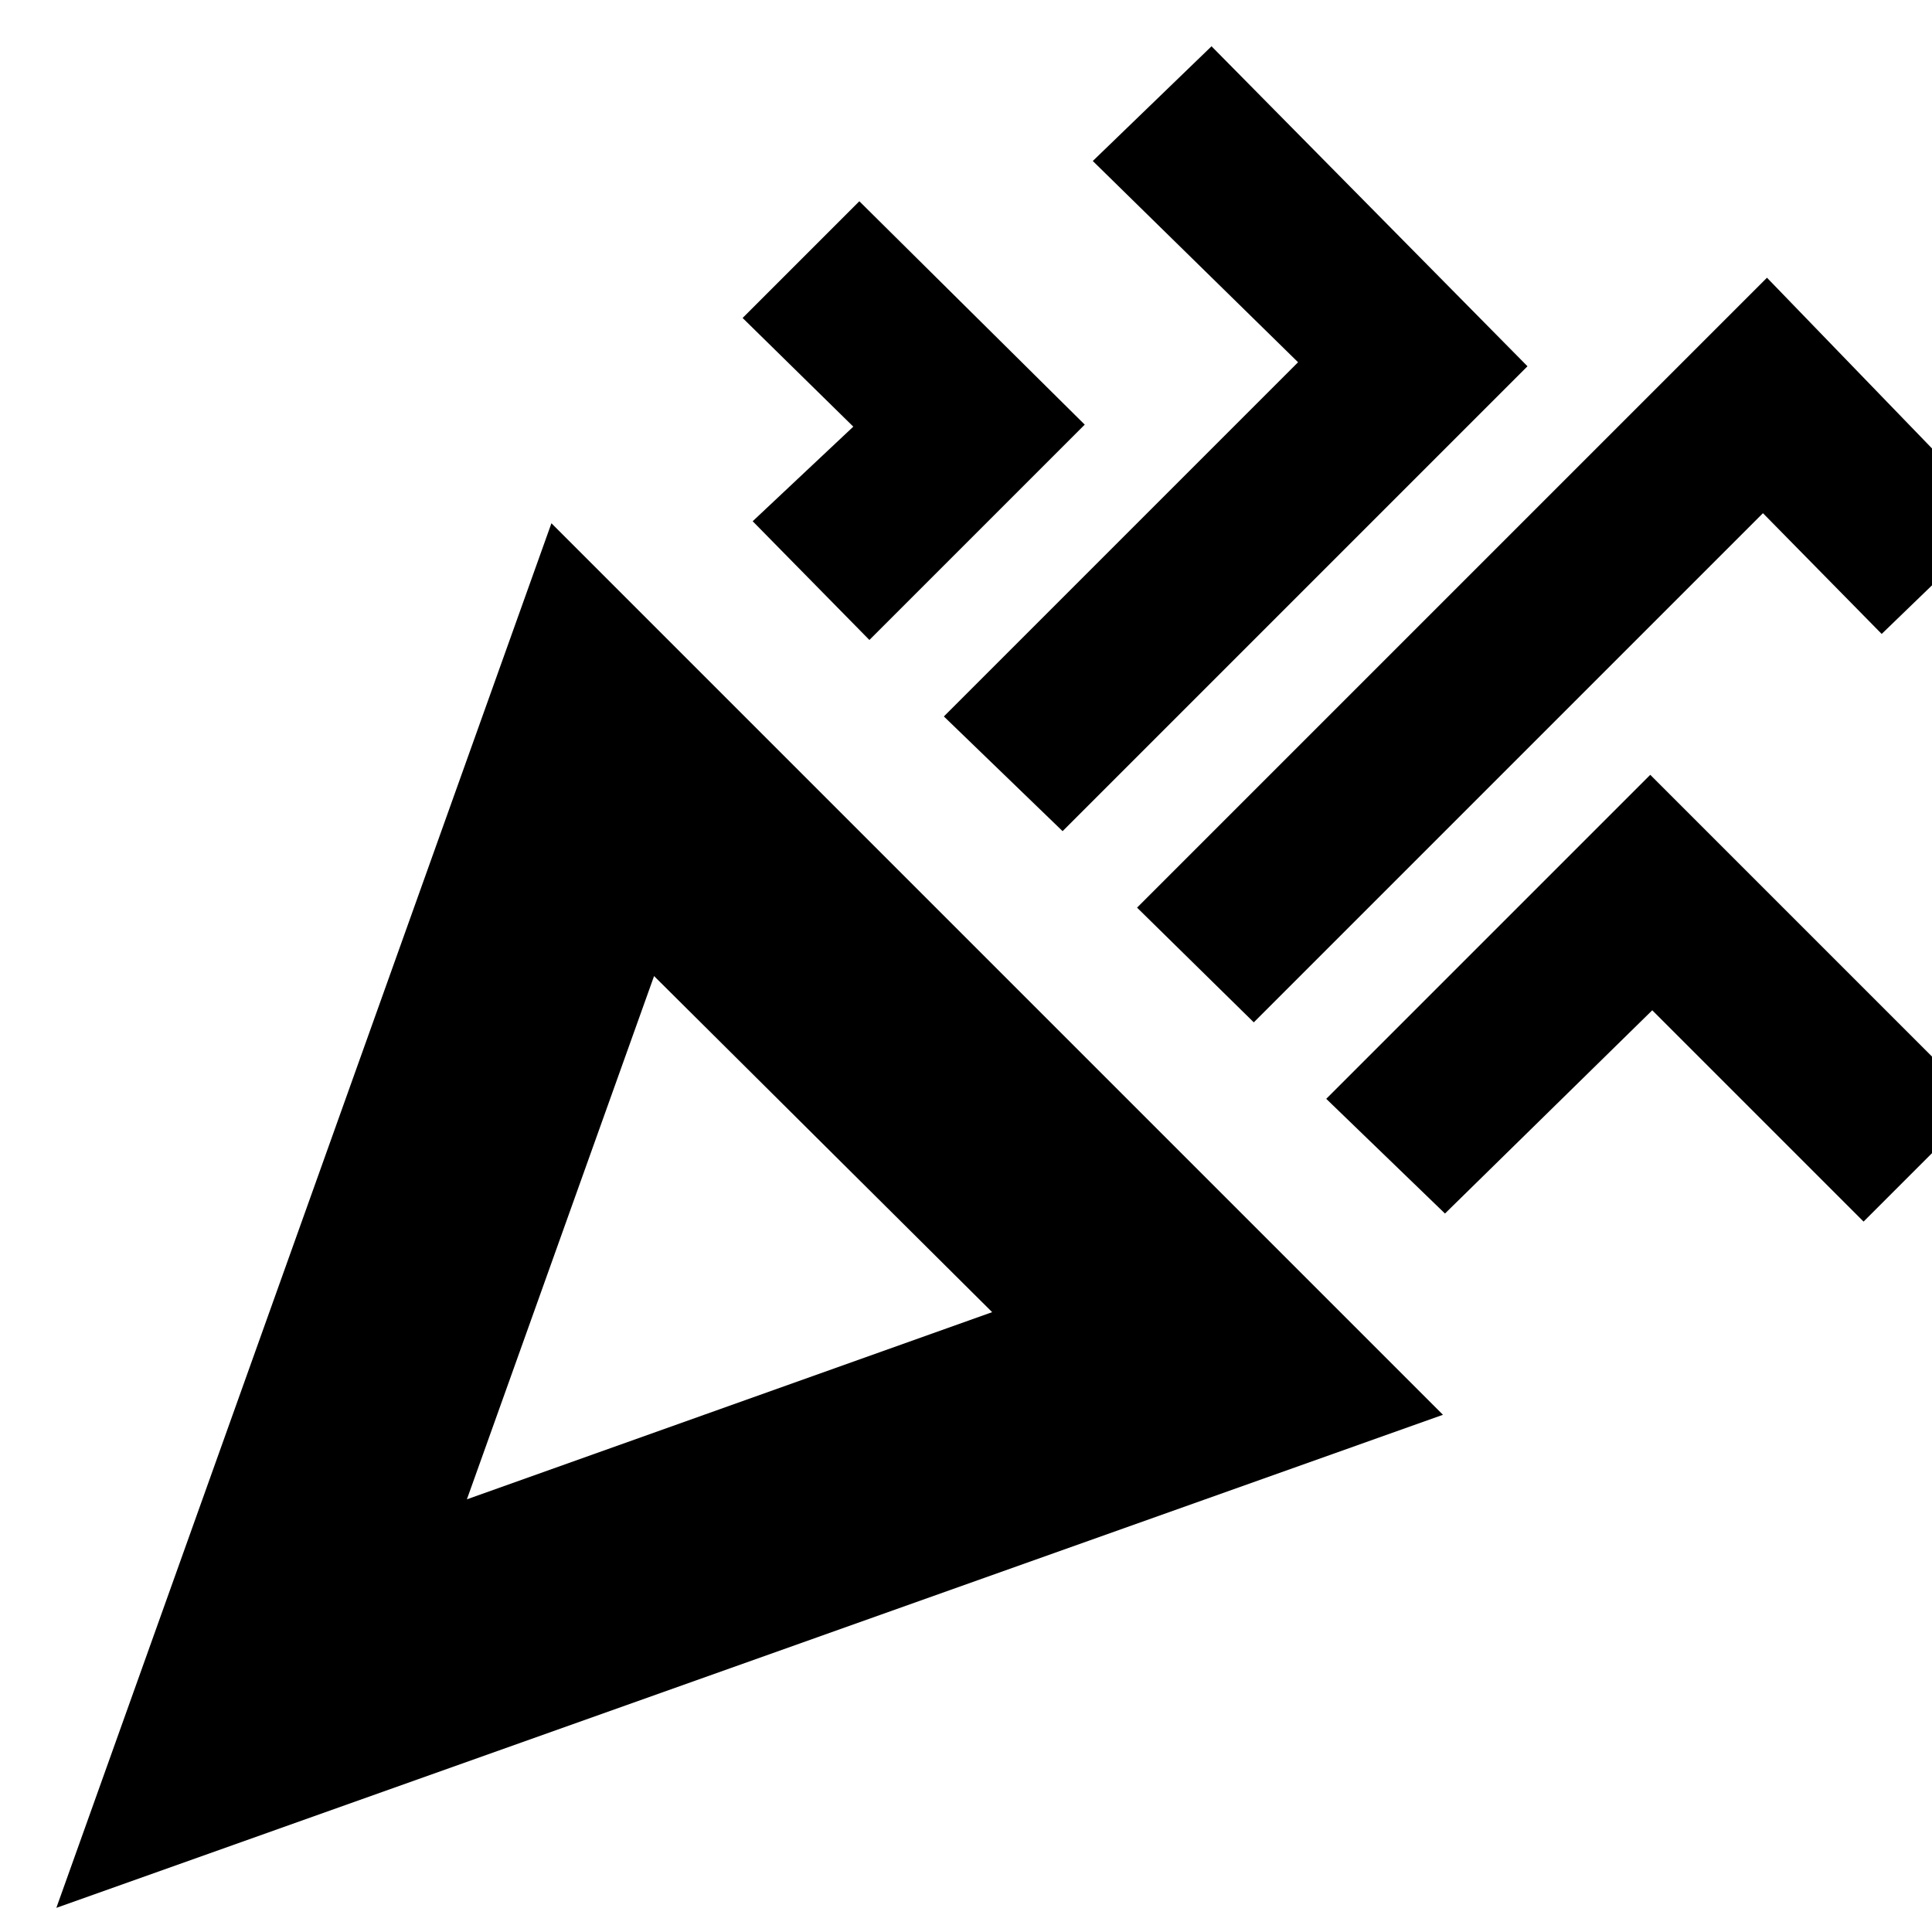<svg xmlns="http://www.w3.org/2000/svg" height="24" width="24"><path d="M0.7 23.7 6.85 6.5 17.925 17.575ZM5.8 18.625 12.325 16.3 8.125 12.125ZM15.575 12.7 14.125 11.275 21.95 3.45 24.85 6.45 23.375 7.875 21.9 6.375ZM10.8 7.95 9.35 6.475 10.6 5.3 9.225 3.95 10.675 2.5 13.475 5.275ZM13.2 10.325 11.725 8.9 16.125 4.5 13.575 2 15.05 0.575 18.975 4.55ZM17.95 15.075 16.475 13.65 20.5 9.625 24.6 13.725 23.15 15.175 20.525 12.55ZM5.8 18.625Z"/></svg>